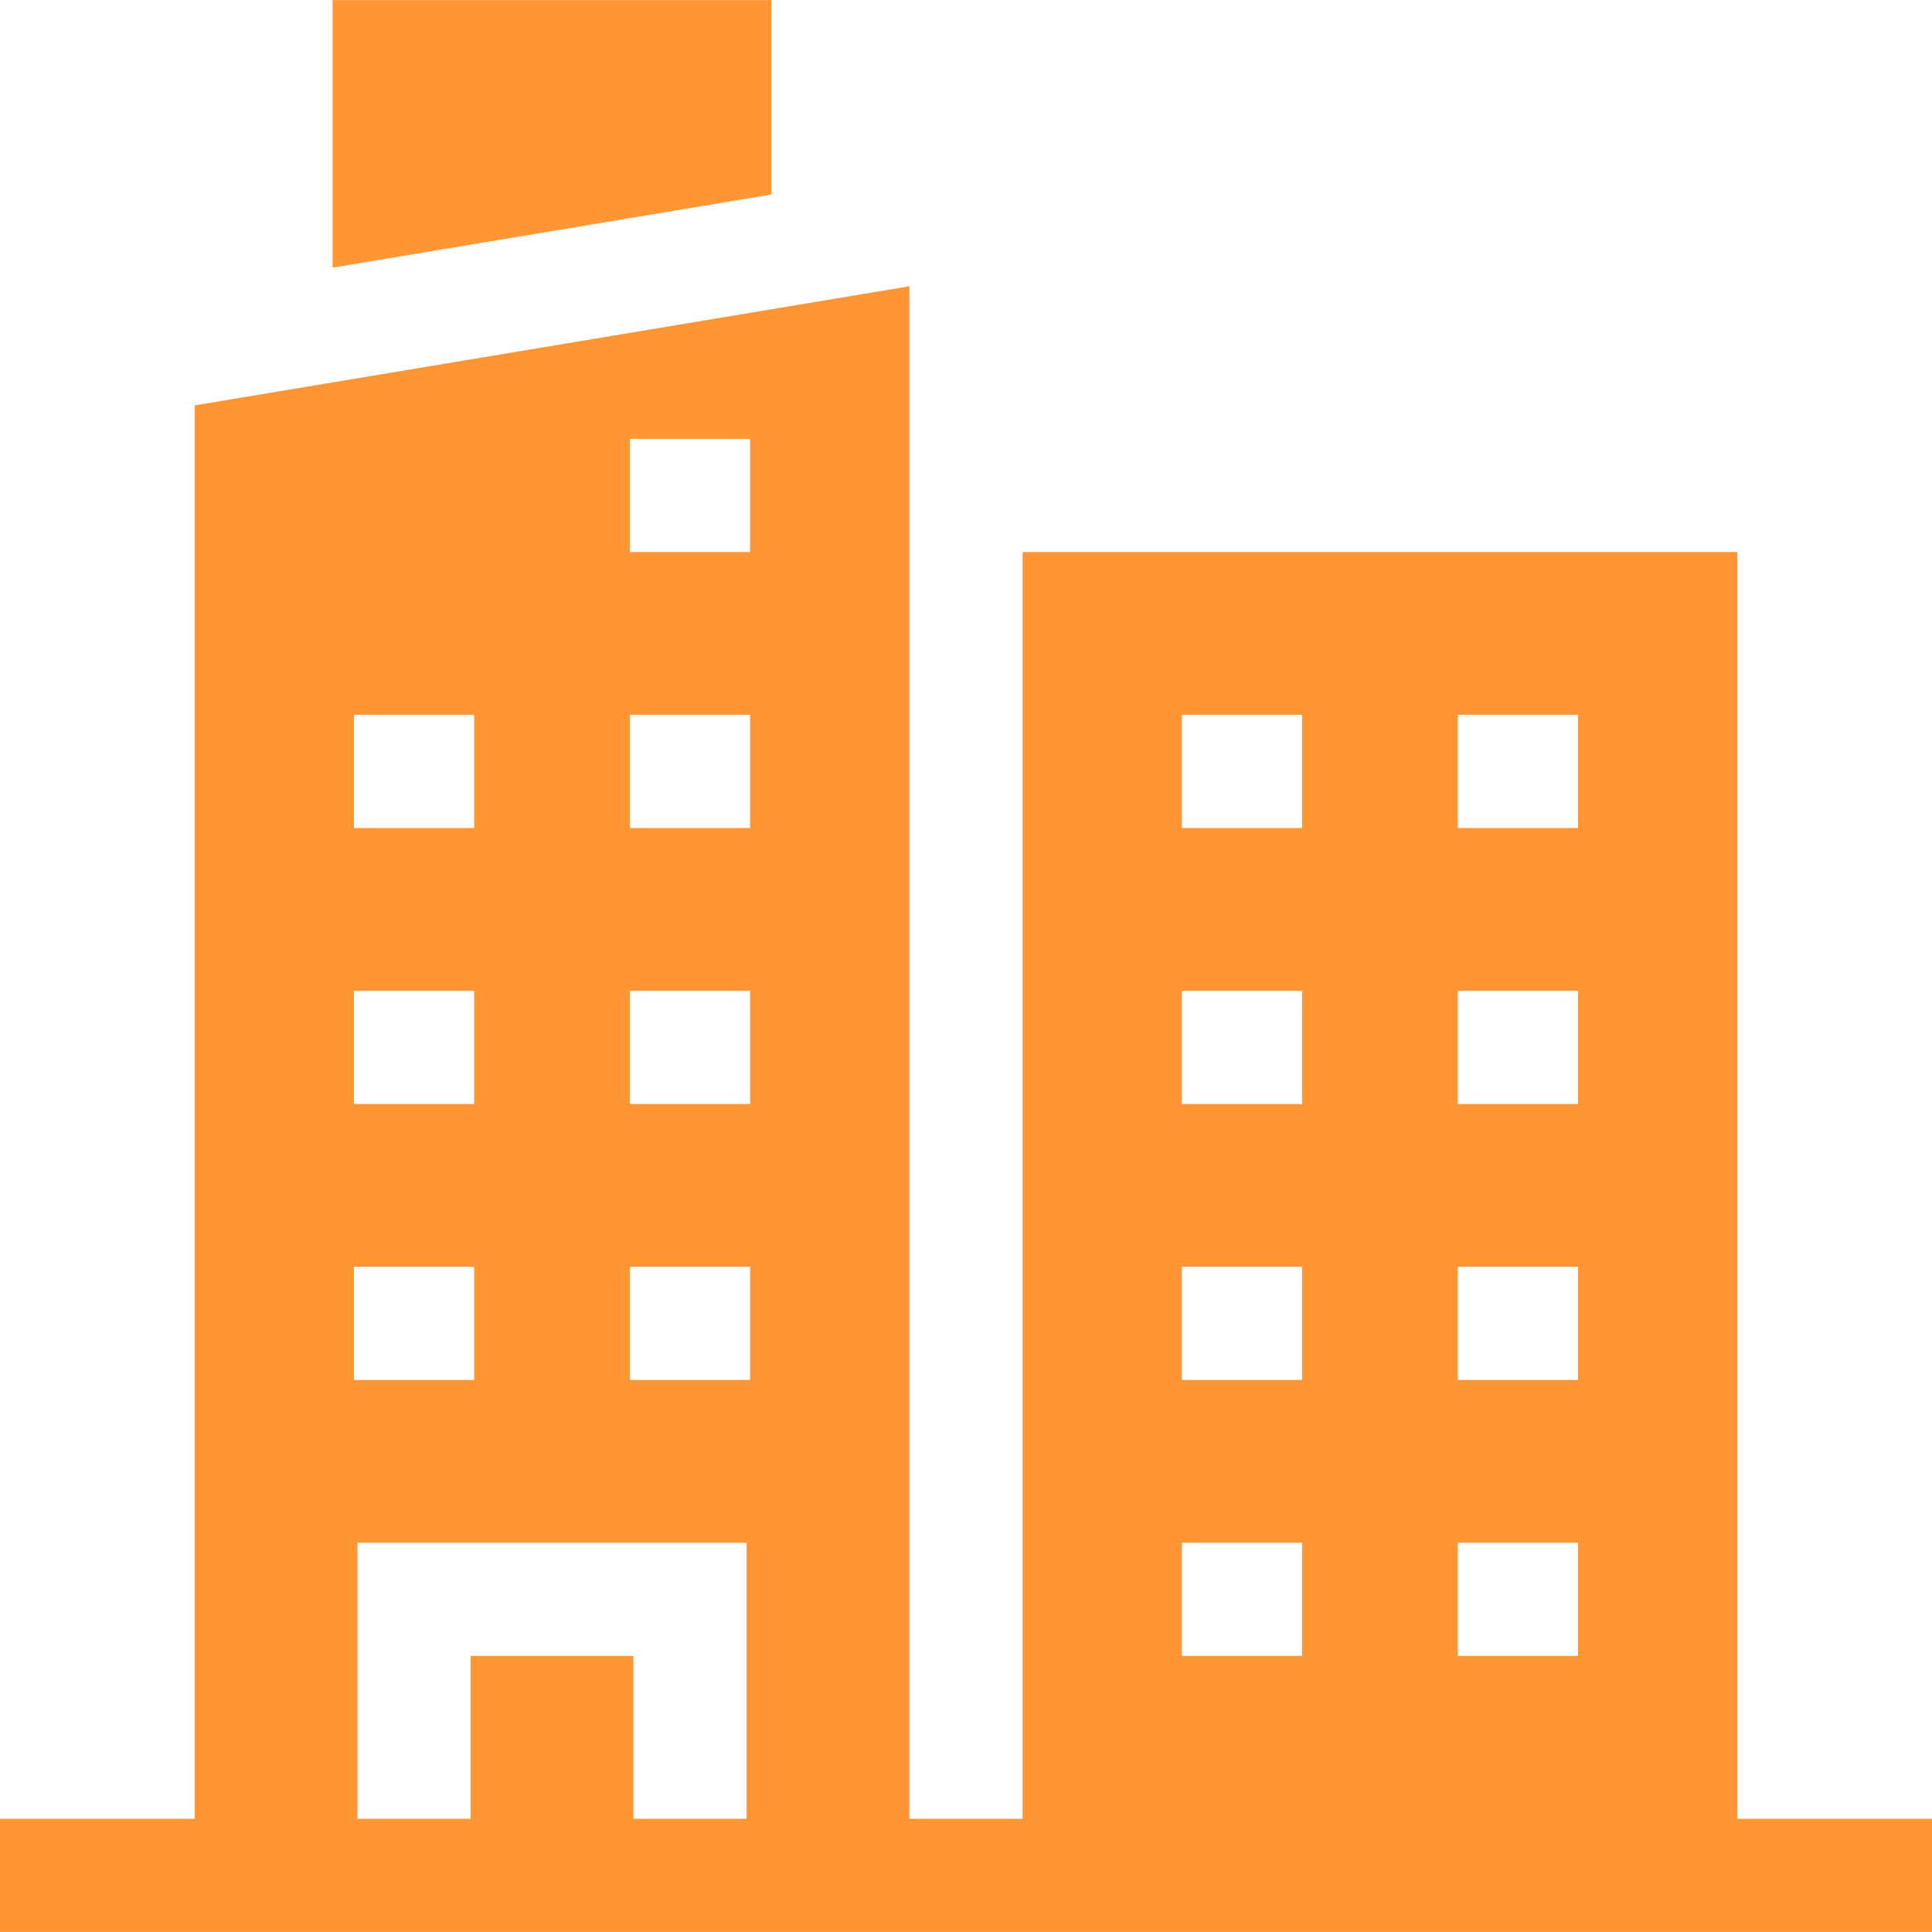 <svg width="74" height="74" viewBox="0 0 74 74" fill="none" xmlns="http://www.w3.org/2000/svg">
<g clip-path="url(#clip0_21_898)">
<path d="M29.547 0.003H12.741V10.251L29.547 7.45V0.003ZM66.544 69.662V21.144H39.168V69.662H34.832V10.965L7.456 15.527V69.662H0V73.997H74V69.662H66.544ZM55.839 27.379H60.444V31.715H55.839V27.379ZM55.839 37.95H60.444V42.285H55.839V37.95ZM55.839 48.52H60.444V52.856H55.839V48.52ZM55.839 59.091H60.444V63.427H55.839V59.091ZM45.268 27.379H49.873V31.715H45.268V27.379ZM45.268 37.95H49.873V42.285H45.268V37.95ZM45.268 48.52H49.873V52.856H45.268V48.52ZM45.268 59.091H49.873V63.427H45.268V59.091ZM24.127 16.808H28.732V21.144H24.127V16.808ZM24.127 27.379H28.732V31.715H24.127V27.379ZM24.127 37.95H28.732V42.285H24.127V37.95ZM24.127 48.52H28.732V52.856H24.127V48.52ZM13.556 27.379H18.162V31.715H13.556V27.379ZM13.556 37.95H18.162V42.285H13.556V37.95ZM13.556 48.52H18.162V52.856H13.556V48.52ZM13.691 59.091H28.597V69.662H24.261V63.427H18.027V69.662H13.691V59.091Z" fill="#FF9633"/>
</g>
<defs>
<clipPath id="clip0_21_898">
<rect width="74" height="74" fill="white"/>
</clipPath>
</defs>
</svg>

